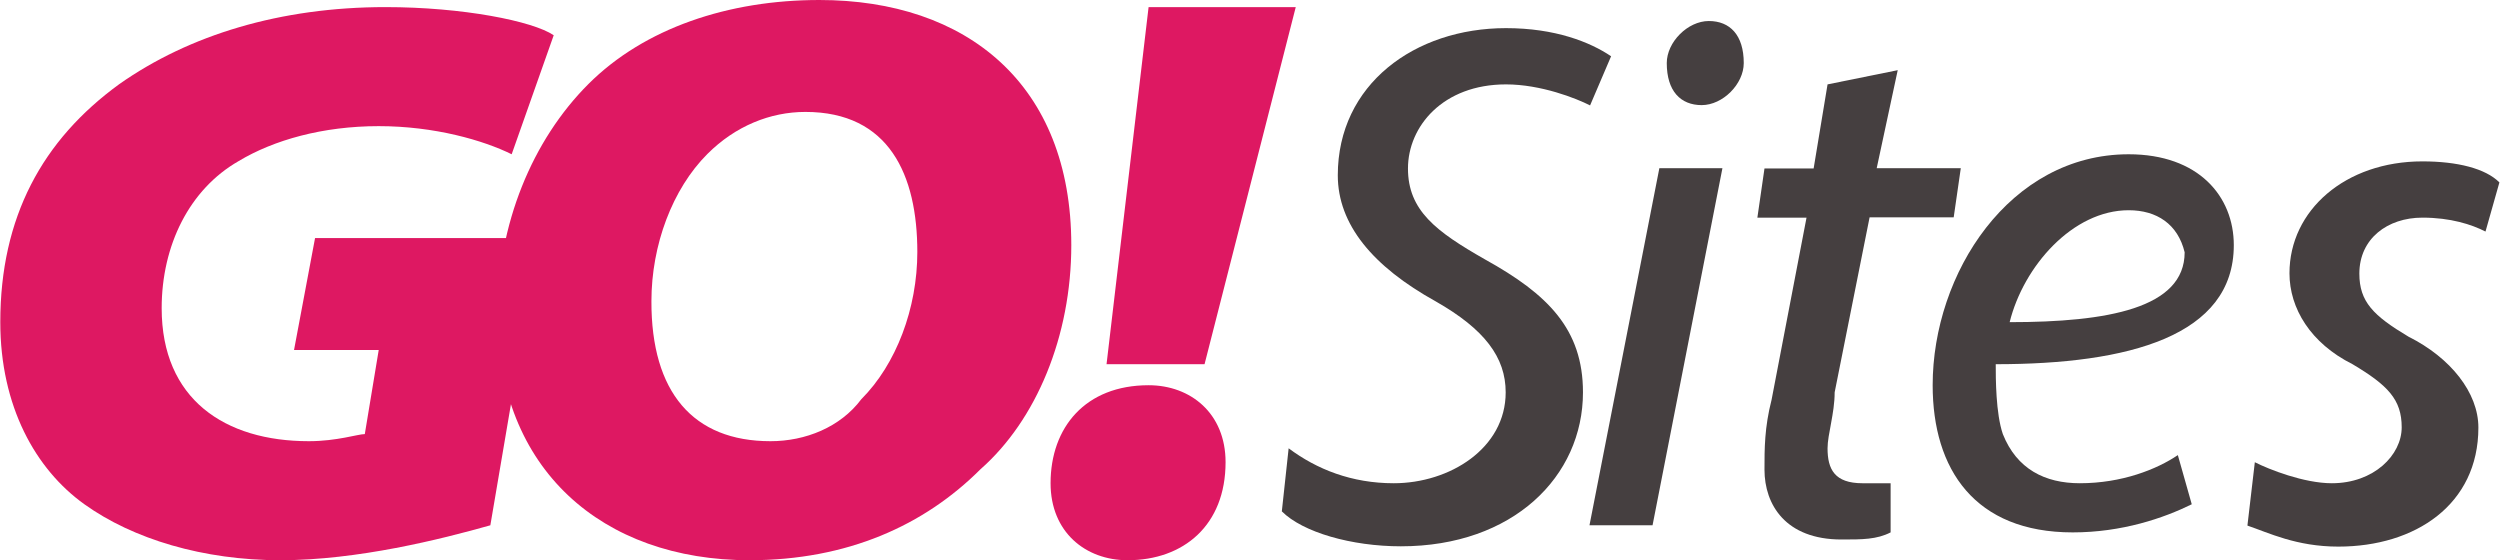 <?xml version="1.0" encoding="utf-8"?>
<!-- Generator: Adobe Illustrator 18.0.0, SVG Export Plug-In . SVG Version: 6.00 Build 0)  -->
<!DOCTYPE svg PUBLIC "-//W3C//DTD SVG 1.1//EN" "http://www.w3.org/Graphics/SVG/1.1/DTD/svg11.dtd">
<svg version="1.1" id="Camada_1" xmlns="http://www.w3.org/2000/svg" xmlns:xlink="http://www.w3.org/1999/xlink" x="0px" y="0px"
	 viewBox="-1.2 203 844.3 189.2" enable-background="new -1.2 203 844.3 189.2" xml:space="preserve">
<g>
	<path fill="#453F40" d="M434,354.4c9.5,7.1,21.3,11.8,35.5,11.8c18.9,0,37.8-11.8,37.8-30.7c0-11.8-7.1-21.3-23.6-30.7
		c-21.3-11.8-33.1-26-33.1-42.6c0-30.7,26-49.7,56.8-49.7c16.6,0,28.4,4.7,35.5,9.5l-7.1,16.6c-4.7-2.4-16.6-7.1-28.4-7.1
		c-21.3,0-33.1,14.2-33.1,28.4c0,14.2,9.5,21.3,26,30.7c21.3,11.8,33.1,23.6,33.1,44.9c0,28.4-23.6,52-61.5,52
		c-16.6,0-33.1-4.7-40.2-11.8L434,354.4z"/>
	<path fill="#453F40" d="M535.6,380.4l23.6-120.6h21.3l-23.6,120.6H535.6z M561.7,224.3c0-7.1,7.1-14.2,14.2-14.2
		s11.8,4.7,11.8,14.2c0,7.1-7.1,14.2-14.2,14.2S561.7,233.8,561.7,224.3"/>
	<path fill="#453F40" d="M639.7,226.7l-7.1,33.1H661l-2.4,16.6h-28.4l-11.8,59.1c0,7.1-2.4,14.2-2.4,18.9c0,7.1,2.4,11.8,11.8,11.8
		c2.4,0,7.1,0,9.5,0v16.6c-4.7,2.4-9.5,2.4-16.6,2.4c-18.9,0-26-11.8-26-23.6c0-7.1,0-14.2,2.4-23.6l11.8-61.5h-16.6l2.4-16.6h16.6
		l4.7-28.4L639.7,226.7z"/>
	<path fill="#453F40" d="M739,373.3c-9.5,4.7-23.6,9.5-40.2,9.5c-33.1,0-47.3-21.3-47.3-49.7c0-37.8,26-78,66.2-78
		c23.6,0,35.5,14.2,35.5,30.7c0,30.7-35.5,40.2-80.4,40.2c0,4.7,0,16.6,2.4,23.6c4.7,11.8,14.2,16.6,26,16.6c14.2,0,26-4.7,33.1-9.5
		L739,373.3z M717.7,274c-18.9,0-35.5,18.9-40.2,37.8c33.1,0,59.1-4.7,59.1-23.6C734.3,278.7,727.2,274,717.7,274"/>
	<path fill="#453F40" d="M760.3,359.1c4.7,2.4,16.6,7.1,26,7.1c14.2,0,23.6-9.5,23.6-18.9s-4.7-14.2-16.6-21.3
		c-14.2-7.1-21.3-18.9-21.3-30.7c0-21.3,18.9-37.8,44.9-37.8c11.8,0,21.3,2.4,26,7.1l-4.7,16.6c-4.7-2.4-11.8-4.7-21.3-4.7
		c-11.8,0-21.3,7.1-21.3,18.9c0,9.5,4.7,14.2,16.6,21.3c14.2,7.1,23.6,18.9,23.6,30.7c0,26-21.3,40.2-47.3,40.2
		c-14.2,0-23.6-4.7-30.7-7.1L760.3,359.1z"/>
	<path fill="#DE1862" d="M164.4,380.4c-16.6,4.7-44.9,11.8-70.9,11.8s-49.7-7.1-66.2-18.9s-28.4-33.1-28.4-61.5
		c0-35.5,14.2-61.5,40.2-80.4c23.6-16.6,54.4-26,89.9-26c26,0,49.7,4.7,56.8,9.5l-14.2,40.2c-9.5-4.7-26-9.5-44.9-9.5
		c-18.9,0-35.5,4.7-47.3,11.8c-16.6,9.5-26,28.4-26,49.7c0,30.7,21.3,44.9,49.7,44.9c9.5,0,16.6-2.4,18.9-2.4l4.7-28.4H98.1
		l7.1-37.8h75.7L164.4,380.4z"/>
	<path fill="#DE1862" d="M251.9,392.2c-49.7,0-85.1-30.7-85.1-82.8c0-30.7,11.8-59.1,30.7-78s47.3-28.4,78-28.4
		c49.7,0,85.1,28.4,85.1,82.8c0,30.7-11.8,59.1-30.7,75.7C311,380.4,285,392.2,251.9,392.2L251.9,392.2L251.9,392.2z M259,352
		c11.8,0,23.6-4.7,30.7-14.2c11.8-11.8,18.9-30.7,18.9-49.7c0-26-9.5-47.3-37.8-47.3c-11.8,0-23.6,4.7-33.1,14.2
		c-11.8,11.8-18.9,30.7-18.9,49.7C218.7,335.5,232.9,352,259,352L259,352z"/>
	<path fill="#DE1862" d="M379.6,392.2c-14.2,0-26-9.5-26-26c0-18.9,11.8-33.1,33.1-33.1c14.2,0,26,9.5,26,26
		C412.7,380.4,398.5,392.2,379.6,392.2L379.6,392.2L379.6,392.2z M372.5,326l14.2-120.6h49.7L405.6,326H372.5z"/>
</g>
</svg>
